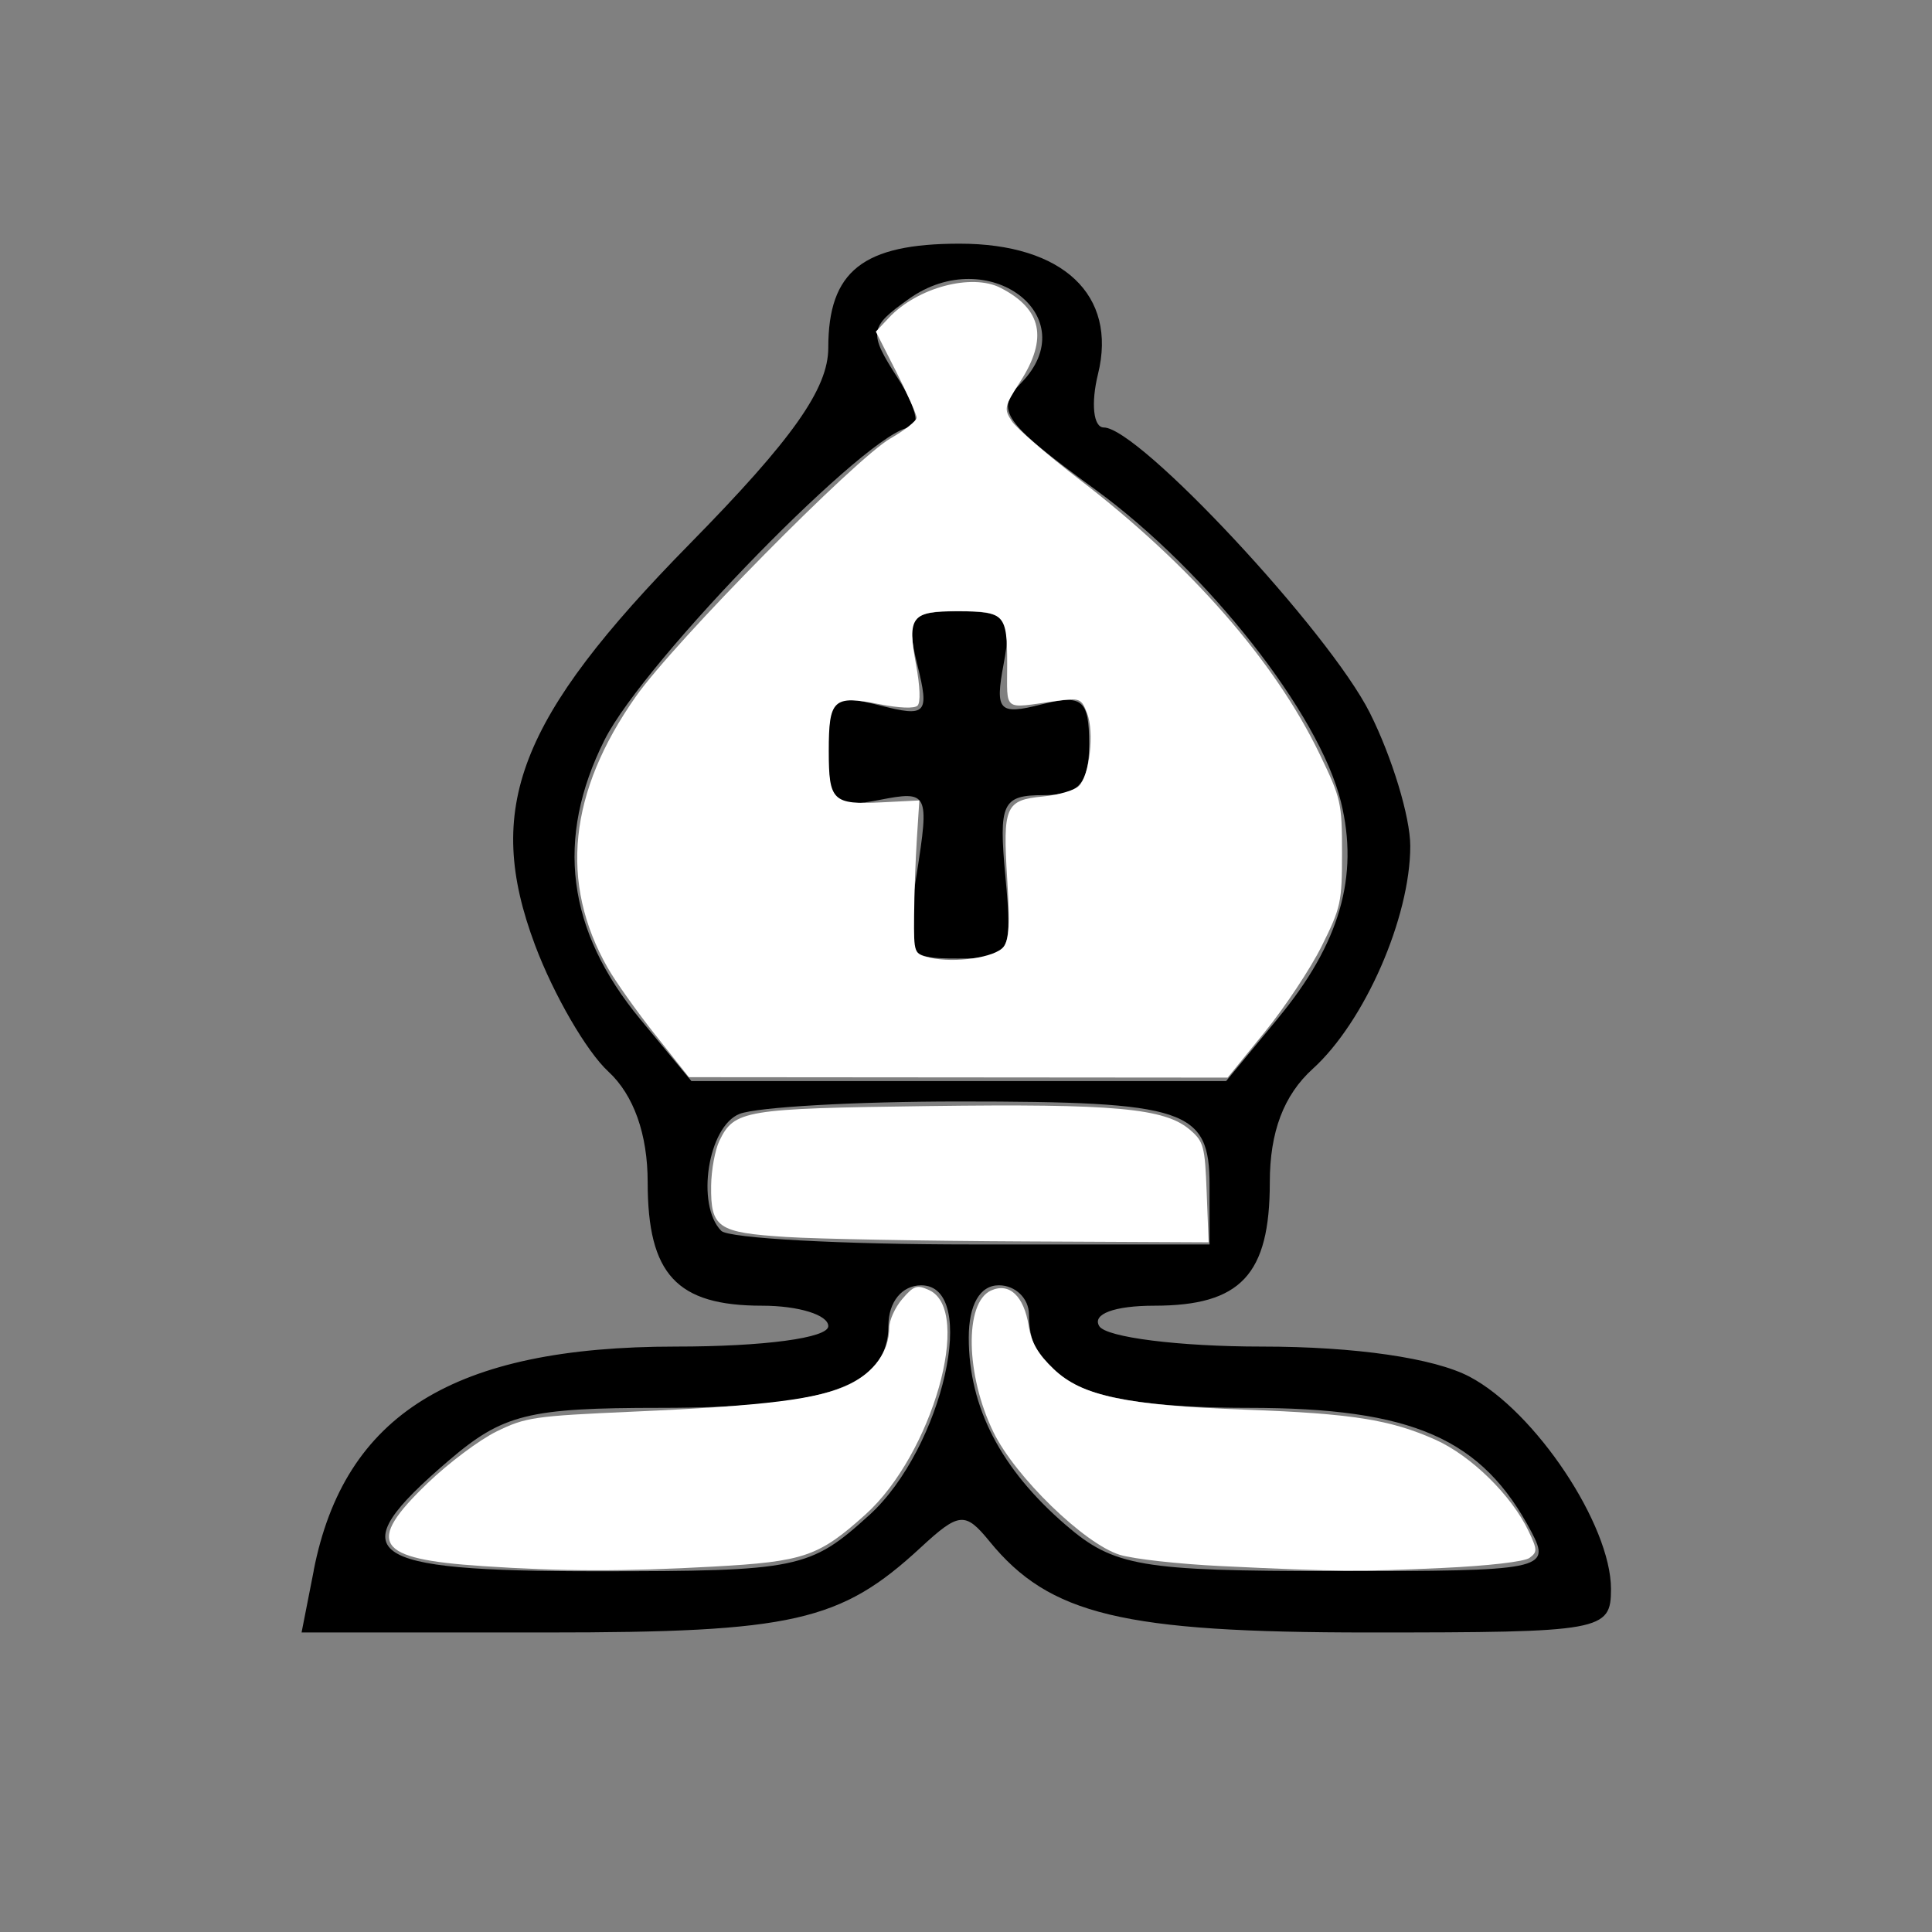 <?xml version="1.0" encoding="UTF-8" standalone="no"?>
<!-- Created with Inkscape (http://www.inkscape.org/) -->

<svg
   xmlns:dc="http://purl.org/dc/elements/1.1/"
   xmlns:cc="http://creativecommons.org/ns#"
   xmlns:rdf="http://www.w3.org/1999/02/22-rdf-syntax-ns#"
   xmlns:svg="http://www.w3.org/2000/svg"
   xmlns="http://www.w3.org/2000/svg"
   xmlns:sodipodi="http://sodipodi.sourceforge.net/DTD/sodipodi-0.dtd"
   xmlns:inkscape="http://www.inkscape.org/namespaces/inkscape"
   width="64px"
   height="64px"
   id="svg2816"
   version="1.1"
   inkscape:version="0.47 r22583"
   sodipodi:docname="wn.svg">
  <rect width="100%" height="100%" fill="#808080" stroke="none"/>
  <defs
     id="defs2818">
    <inkscape:perspective
       sodipodi:type="inkscape:persp3d"
       inkscape:vp_x="0 : 32 : 1"
       inkscape:vp_y="0 : 1000 : 0"
       inkscape:vp_z="64 : 32 : 1"
       inkscape:persp3d-origin="32 : 21.333333 : 1"
       id="perspective2824" />
    <inkscape:perspective
       id="perspective2834"
       inkscape:persp3d-origin="0.5 : 0.33333333 : 1"
       inkscape:vp_z="1 : 0.5 : 1"
       inkscape:vp_y="0 : 1000 : 0"
       inkscape:vp_x="0 : 0.5 : 1"
       sodipodi:type="inkscape:persp3d" />
    <inkscape:perspective
       id="perspective2850"
       inkscape:persp3d-origin="0.5 : 0.33333333 : 1"
       inkscape:vp_z="1 : 0.5 : 1"
       inkscape:vp_y="0 : 1000 : 0"
       inkscape:vp_x="0 : 0.5 : 1"
       sodipodi:type="inkscape:persp3d" />
    <inkscape:perspective
       id="perspective2872"
       inkscape:persp3d-origin="0.5 : 0.33333333 : 1"
       inkscape:vp_z="1 : 0.5 : 1"
       inkscape:vp_y="0 : 1000 : 0"
       inkscape:vp_x="0 : 0.5 : 1"
       sodipodi:type="inkscape:persp3d" />
    <inkscape:perspective
       id="perspective2892"
       inkscape:persp3d-origin="0.5 : 0.33333333 : 1"
       inkscape:vp_z="1 : 0.5 : 1"
       inkscape:vp_y="0 : 1000 : 0"
       inkscape:vp_x="0 : 0.5 : 1"
       sodipodi:type="inkscape:persp3d" />
    <inkscape:perspective
       id="perspective2914"
       inkscape:persp3d-origin="0.5 : 0.33333333 : 1"
       inkscape:vp_z="1 : 0.5 : 1"
       inkscape:vp_y="0 : 1000 : 0"
       inkscape:vp_x="0 : 0.5 : 1"
       sodipodi:type="inkscape:persp3d" />
    <inkscape:perspective
       id="perspective2936"
       inkscape:persp3d-origin="0.5 : 0.33333333 : 1"
       inkscape:vp_z="1 : 0.5 : 1"
       inkscape:vp_y="0 : 1000 : 0"
       inkscape:vp_x="0 : 0.5 : 1"
       sodipodi:type="inkscape:persp3d" />
    <inkscape:perspective
       id="perspective2952"
       inkscape:persp3d-origin="0.5 : 0.33333333 : 1"
       inkscape:vp_z="1 : 0.5 : 1"
       inkscape:vp_y="0 : 1000 : 0"
       inkscape:vp_x="0 : 0.5 : 1"
       sodipodi:type="inkscape:persp3d" />
    <inkscape:perspective
       id="perspective2974"
       inkscape:persp3d-origin="0.5 : 0.33333333 : 1"
       inkscape:vp_z="1 : 0.5 : 1"
       inkscape:vp_y="0 : 1000 : 0"
       inkscape:vp_x="0 : 0.5 : 1"
       sodipodi:type="inkscape:persp3d" />
    <inkscape:perspective
       id="perspective2996"
       inkscape:persp3d-origin="0.5 : 0.33333333 : 1"
       inkscape:vp_z="1 : 0.5 : 1"
       inkscape:vp_y="0 : 1000 : 0"
       inkscape:vp_x="0 : 0.5 : 1"
       sodipodi:type="inkscape:persp3d" />
  </defs>
  <sodipodi:namedview
     id="base"
     pagecolor="#ffffff"
     bordercolor="#666666"
     borderopacity="1.0"
     inkscape:pageopacity="0.0"
     inkscape:pageshadow="2"
     inkscape:zoom="5.5"
     inkscape:cx="32"
     inkscape:cy="42.884717"
     inkscape:current-layer="layer1"
     showgrid="true"
     inkscape:document-units="px"
     inkscape:grid-bbox="true"
     inkscape:window-width="1365"
     inkscape:window-height="878"
     inkscape:window-x="-8"
     inkscape:window-y="-8"
     inkscape:window-maximized="1" />
  <g
     id="layer1"
     inkscape:label="Layer 1"
     inkscape:groupmode="layer">
    <path
       style="fill:#000000"
       d="m 10.391,52.023 c 1.017,-5.174 4.642,-7.416 11.995,-7.416 2.924,0 5.052,-0.285 5.052,-0.677 0,-0.372 -0.987,-0.677 -2.194,-0.677 -2.829,0 -3.789,-1.037 -3.789,-4.09 0,-1.592 -0.463,-2.892 -1.306,-3.669 -0.718,-0.661 -1.81,-2.545 -2.425,-4.186 -1.704,-4.542 -0.561,-7.507 5.128,-13.296 3.404,-3.464 4.586,-5.137 4.586,-6.492 0,-2.541 1.145,-3.448 4.351,-3.448 3.423,0 5.229,1.701 4.584,4.318 -0.24,0.975 -0.154,1.771 0.192,1.771 1.161,0 7.465,6.763 8.815,9.457 0.735,1.467 1.337,3.45 1.337,4.407 0,2.37 -1.511,5.823 -3.232,7.383 -0.96,0.871 -1.421,2.089 -1.421,3.755 0,3.064 -0.961,4.09 -3.828,4.09 -1.319,0 -2.065,0.277 -1.822,0.677 0.226,0.372 2.652,0.677 5.39,0.677 3.09,0 5.7,0.379 6.877,0.998 2.177,1.146 4.685,4.91 4.685,7.031 0,1.392 -0.278,1.442 -8.01,1.442 -8.17,0 -10.589,-0.581 -12.58,-3.022 -0.803,-0.985 -1.007,-0.966 -2.278,0.209 -2.656,2.457 -4.228,2.813 -12.404,2.813 l -8.104,0 0.404,-2.056 z m 18.406,-1.834 c 2.44,-2.219 3.657,-7.611 1.719,-7.611 -0.635,0 -1.085,0.551 -1.085,1.329 0,1.995 -2.033,2.73 -7.55,2.73 -4.386,0 -5.222,0.208 -7.024,1.752 -3.628,3.107 -2.884,3.661 4.924,3.661 6.664,0 7.059,-0.082 9.015,-1.861 z m 21.935,0.56 c -1.631,-3.101 -3.936,-4.112 -9.377,-4.112 -5.297,0 -7.27,-0.839 -7.27,-3.093 0,-0.532 -0.449,-0.967 -0.997,-0.967 -0.627,0 -0.997,0.644 -0.997,1.736 0,2.302 1.066,4.357 3.22,6.21 1.591,1.369 2.475,1.519 8.935,1.522 6.868,0.003 7.141,-0.051 6.486,-1.297 z M 40.068,39.267 c 0,-2.524 -0.761,-2.779 -8.31,-2.779 -3.414,0 -6.68,0.185 -7.258,0.411 -1.046,0.408 -1.455,3.013 -0.608,3.874 0.244,0.248 3.983,0.451 8.31,0.451 l 7.866,0 0,-1.957 z m 2.268,-5.537 c 2.045,-2.474 2.692,-4.7 2.084,-7.169 -0.722,-2.928 -4.426,-7.637 -8.136,-10.344 -3.048,-2.224 -3.337,-2.636 -2.468,-3.52 2.17,-2.209 -1.089,-4.663 -3.711,-2.794 -1.318,0.939 -1.341,1.108 -0.36,2.631 0.576,0.895 0.759,1.628 0.406,1.628 -1.257,0 -8.805,7.715 -10.126,10.351 -1.64,3.272 -1.252,6.303 1.184,9.25 l 1.695,2.05 8.856,0 8.856,0 1.721,-2.082 z M 30.365,28.963 c 0.425,-2.706 0.388,-2.779 -1.245,-2.462 -1.486,0.289 -1.683,0.099 -1.683,-1.621 0,-1.751 0.172,-1.905 1.695,-1.516 1.561,0.399 1.66,0.293 1.257,-1.34 -0.392,-1.588 -0.248,-1.773 1.374,-1.773 1.588,0 1.771,0.215 1.484,1.744 -0.292,1.554 -0.156,1.7 1.252,1.34 1.35,-0.345 1.58,-0.156 1.58,1.301 0,1.322 -0.339,1.704 -1.513,1.704 -1.365,0 -1.488,0.266 -1.26,2.706 0.24,2.56 0.155,2.706 -1.563,2.706 -1.756,0 -1.802,-0.093 -1.378,-2.789 z"
       id="path3002" />
    <path
       style="fill:#ffffff"
       d="m 21.708,34.281 c -0.611,-0.771 -1.32,-1.77 -1.577,-2.22 -1.609,-2.823 -1.295,-5.828 0.938,-8.995 1.271,-1.803 7.262,-7.874 8.431,-8.544 0.475,-0.272 0.864,-0.581 0.864,-0.686 0,-0.105 -0.304,-0.789 -0.675,-1.52 l -0.675,-1.33 0.433,-0.461 c 0.939,-1 2.743,-1.481 3.703,-0.987 1.366,0.704 1.568,1.668 0.65,3.099 -0.532,0.829 -0.549,0.906 -0.283,1.313 0.156,0.237 1.167,1.11 2.247,1.94 3.677,2.824 6.46,6.004 7.946,9.08 0.714,1.478 0.746,1.621 0.746,3.282 0,1.639 -0.038,1.813 -0.674,3.091 -0.371,0.745 -1.223,2.029 -1.894,2.854 l -1.22,1.5 -8.924,-0.007 -8.924,-0.007 -1.11,-1.402 z m 11.535,-2.914 c 0.186,-0.235 0.215,-0.756 0.122,-2.245 -0.15,-2.413 -0.061,-2.618 1.188,-2.738 0.511,-0.049 1.045,-0.205 1.186,-0.346 0.356,-0.356 0.517,-1.776 0.273,-2.408 -0.193,-0.501 -0.237,-0.518 -1.061,-0.403 -1.746,0.244 -1.587,0.367 -1.587,-1.217 0,-1.679 -0.076,-1.76 -1.66,-1.764 -1.507,-0.004 -1.651,0.183 -1.361,1.76 0.136,0.737 0.156,1.265 0.052,1.368 -0.104,0.104 -0.598,0.084 -1.281,-0.05 -1.512,-0.298 -1.66,-0.159 -1.66,1.555 0,1.658 0.128,1.781 1.766,1.699 l 1.234,-0.062 -0.082,1.273 c -0.045,0.7 -0.086,1.844 -0.091,2.543 -0.009,1.265 -0.007,1.271 0.536,1.394 0.819,0.186 2.148,-0.01 2.425,-0.359 z"
       id="path3004" />
    <path
       style="fill:#ffffff"
       d="m 26.041,40.976 c -2.269,-0.145 -2.5,-0.302 -2.484,-1.694 0.006,-0.521 0.13,-1.192 0.274,-1.491 0.492,-1.017 0.817,-1.071 6.918,-1.151 6.187,-0.082 7.834,0.068 8.672,0.788 0.453,0.389 0.494,0.543 0.552,2.073 l 0.064,1.652 -6.064,-0.029 c -3.335,-0.016 -6.904,-0.082 -7.932,-0.148 z"
       id="path3006" />
    <path
       style="fill:#ffffff"
       d="m 40.455,51.879 c -1.4,-0.067 -2.914,-0.235 -3.364,-0.375 -1.175,-0.365 -3.462,-2.587 -4.18,-4.059 -0.926,-1.899 -0.969,-4.291 -0.084,-4.694 0.607,-0.276 1.091,0.178 1.25,1.172 0.088,0.551 0.312,0.937 0.833,1.432 0.939,0.893 2.38,1.197 6.363,1.343 3.519,0.129 4.787,0.33 6.273,0.993 1.186,0.53 2.528,1.846 3.09,3.03 0.293,0.617 0.295,0.693 0.028,0.888 -0.17,0.124 -1.378,0.263 -2.887,0.332 -2.8,0.128 -3.444,0.123 -7.322,-0.062 z"
       id="path3008" />
    <path
       style="fill:#ffffff"
       d="m 15.964,51.877 c -3.533,-0.233 -3.873,-0.753 -1.797,-2.748 0.692,-0.665 1.719,-1.435 2.283,-1.71 0.963,-0.471 1.236,-0.511 4.515,-0.656 4.413,-0.195 6.157,-0.415 7.159,-0.9 0.835,-0.404 1.331,-1.103 1.331,-1.874 0,-0.249 0.195,-0.68 0.433,-0.957 0.384,-0.446 0.486,-0.48 0.891,-0.295 1.462,0.666 0.104,5.442 -2.113,7.436 -1.546,1.39 -2.035,1.557 -5.028,1.722 -3.049,0.167 -4.948,0.163 -7.674,-0.017 l 0,1e-6 z"
       id="path3010" />
  </g>
</svg>
